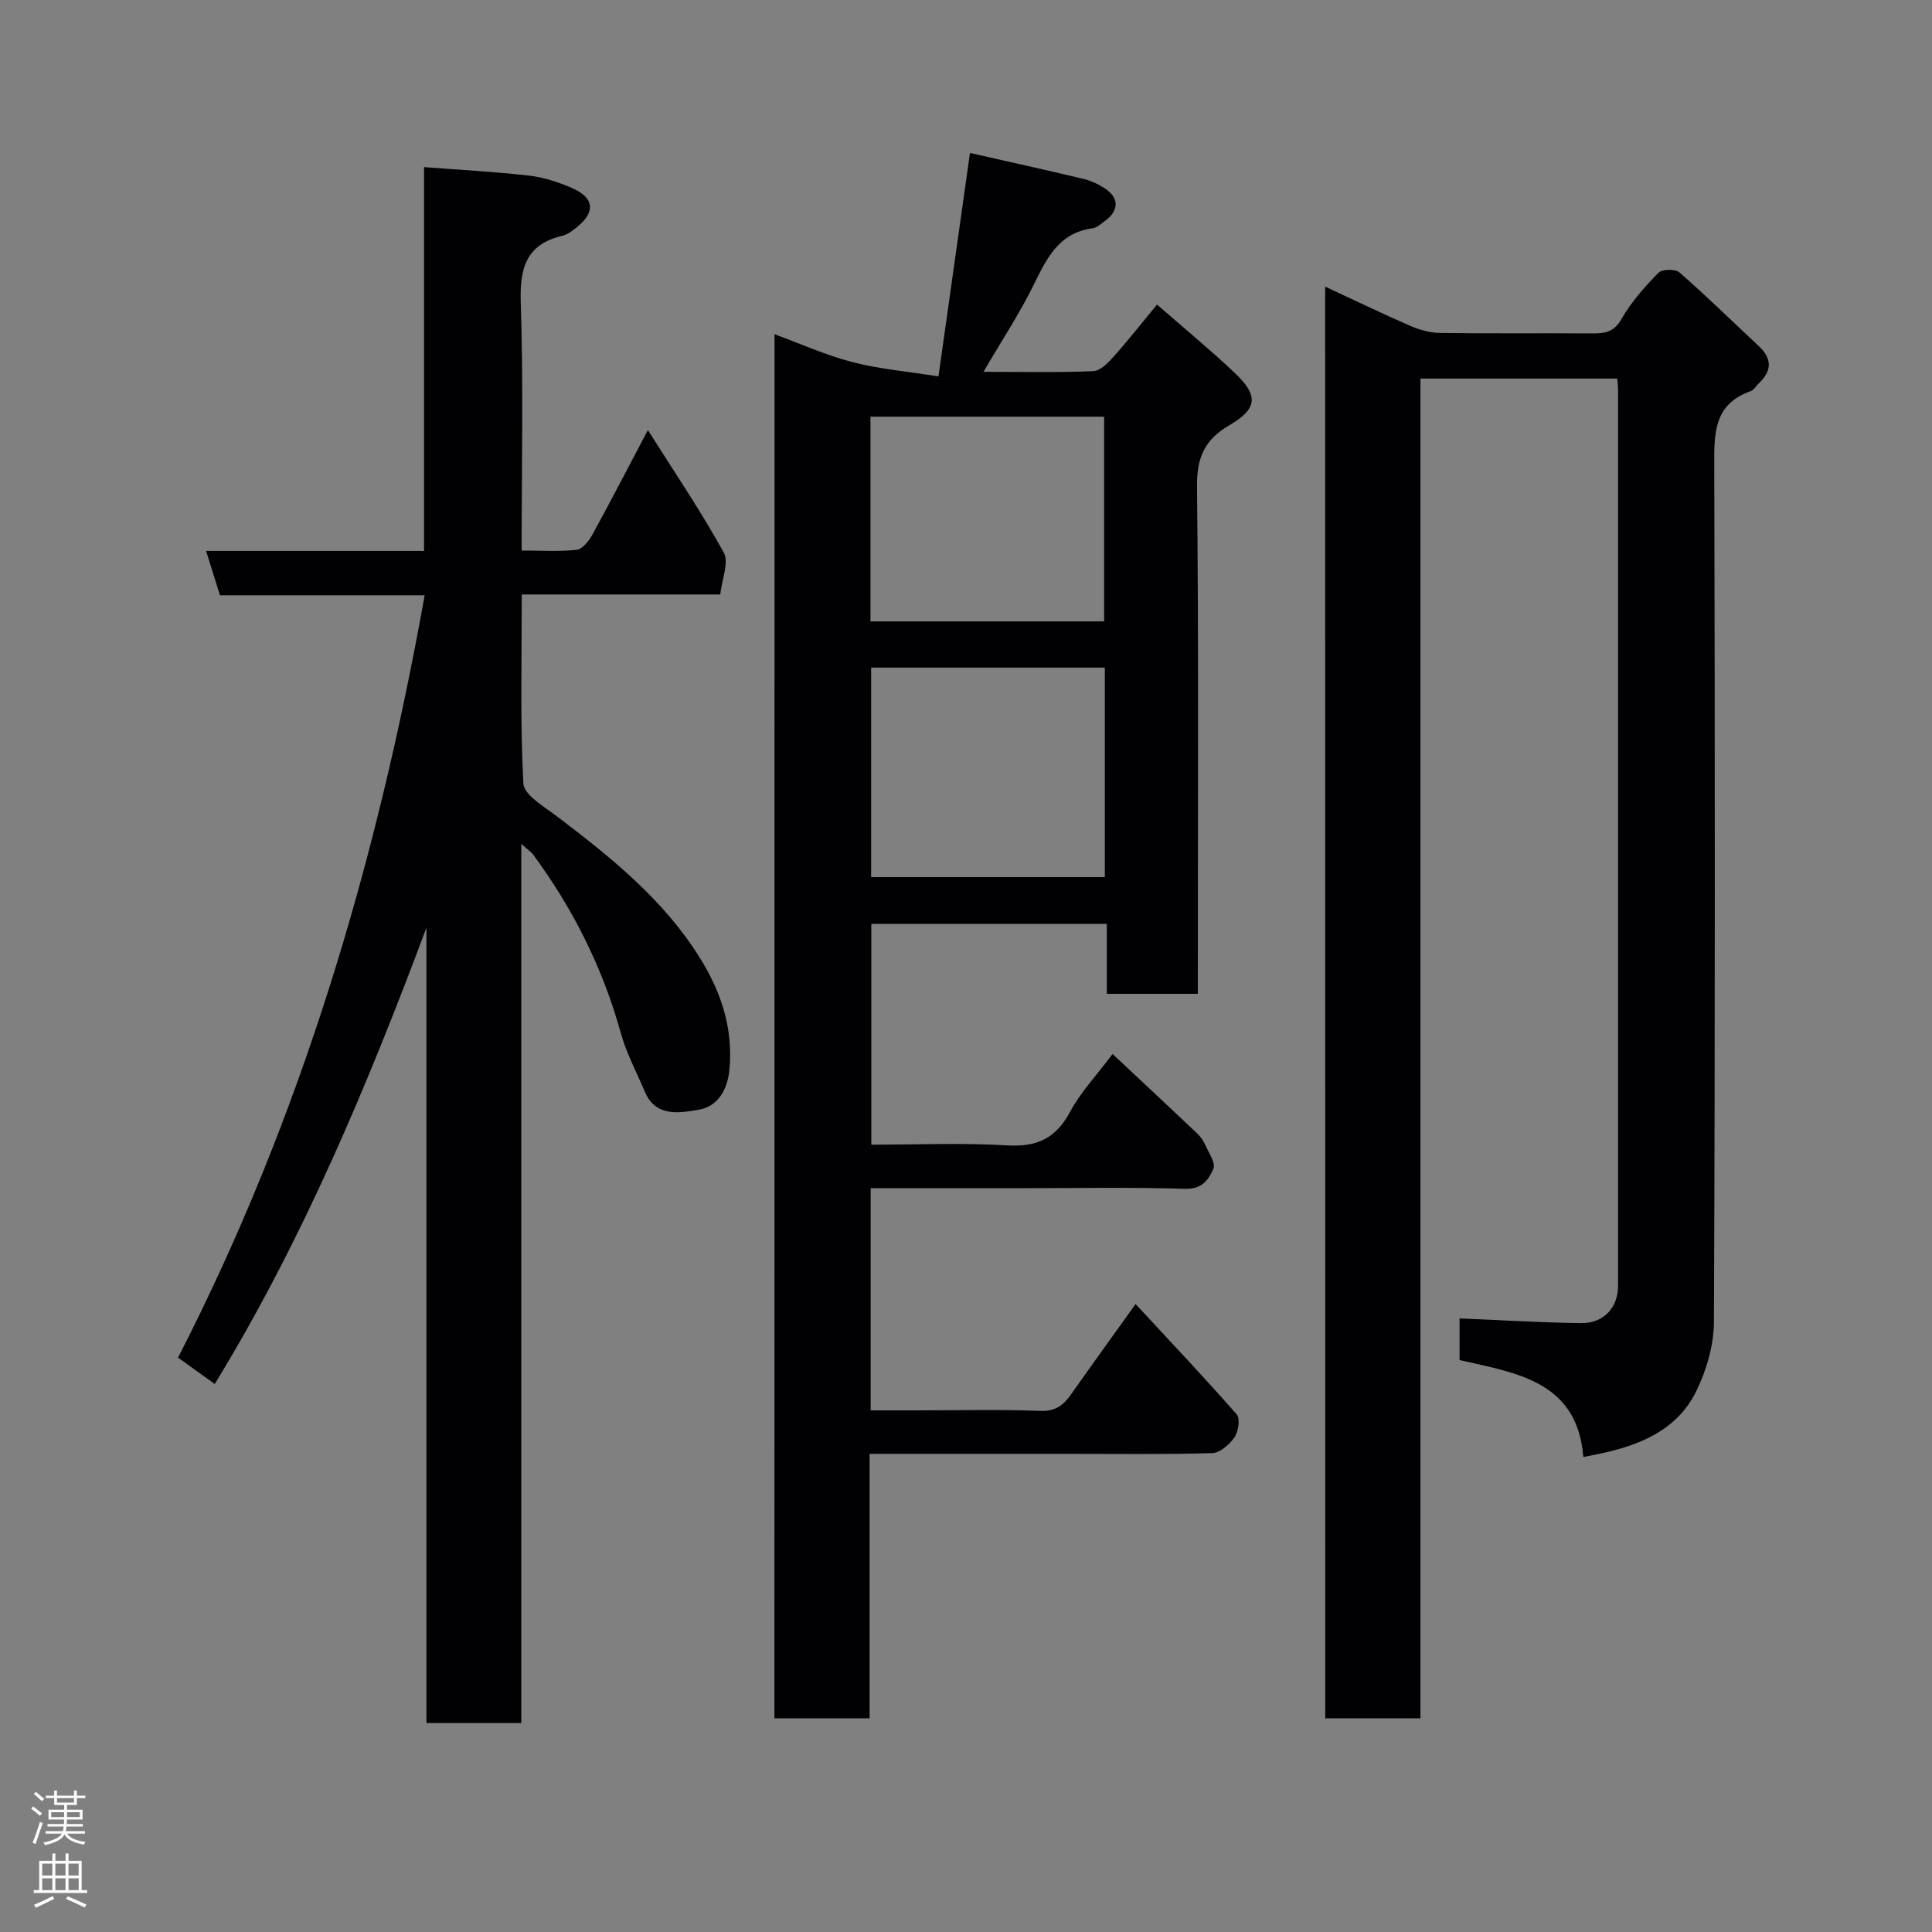 <svg enable-background="new 0 0 400 400" viewBox="0 0 400 400" xmlns="http://www.w3.org/2000/svg"><rect x="0" y="0" width="400" height="400" fill="#808080" stroke="none"/><g fill="#010103"><path d="m160.36 69.2c5.43 1.99 10.67 4.36 16.16 5.78 5.46 1.42 11.17 1.9 17.78 2.95 2.24-15.92 4.33-30.75 6.52-46.26 7.71 1.75 15.61 3.48 23.47 5.36 1.56.37 3.11 1.09 4.45 1.97 3.02 1.97 2.96 4.65-.01 6.77-.79.57-1.61 1.38-2.49 1.49-7.2.94-9.62 6.47-12.4 12.06-2.88 5.8-6.47 11.25-10.22 17.66 7.98 0 15.37.17 22.74-.14 1.46-.06 3.08-1.74 4.23-3.03 3.05-3.42 5.88-7.03 8.96-10.75 5.34 4.67 10.81 9.16 15.95 14.01s4.93 7.51-1.05 11.02c-5.03 2.95-6.69 6.63-6.62 12.61.36 33.16.17 66.32.17 99.48v5.58c-6.43 0-12.36 0-18.85 0 0-4.74 0-9.47 0-14.48-16.48 0-32.41 0-48.75 0v45.71c9.31 0 18.76-.41 28.16.15 6.18.37 10.08-1.49 13-6.97 2.13-3.99 5.36-7.38 8.78-11.95 5.91 5.53 11.77 10.99 17.57 16.49.69.66 1.26 1.52 1.65 2.39.71 1.6 2.16 3.67 1.66 4.86-.93 2.2-2.3 4.28-5.82 4.17-11.32-.35-22.66-.13-33.99-.13-10.29 0-20.59 0-31.15 0v46h10.16c8.33 0 16.67-.21 24.99.11 3.12.12 4.76-1.18 6.34-3.42 4.2-5.97 8.49-11.89 13.36-18.7 7.3 7.88 14.27 15.24 20.94 22.85.75.86.36 3.54-.46 4.73-1.02 1.49-3 3.24-4.61 3.28-9.99.3-19.99.15-29.99.15-13.47 0-26.93 0-40.95 0v54.76c-6.81 0-13.08 0-19.71 0 .03-95.25.03-190.49.03-286.56zm20 69.02v43.38h48.38c0-14.66 0-28.91 0-43.38-16.19 0-32.11 0-48.38 0zm-.14-9.57h48.38c0-14.4 0-28.44 0-42.38-16.32 0-32.24 0-48.38 0z"/><path d="m274.36 59.34c6.24 2.9 11.92 5.65 17.71 8.16 1.9.82 4.06 1.41 6.11 1.44 10.5.14 21 .02 31.5.09 2.6.02 4.48-.26 6.04-3 2-3.51 4.8-6.64 7.65-9.56.75-.77 3.5-.81 4.35-.06 5.61 4.9 10.93 10.12 16.38 15.21 2.73 2.54 2.86 5.05.13 7.65-.6.57-1.07 1.47-1.78 1.72-7.78 2.74-7.55 8.94-7.53 15.66.15 59 .18 118-.07 177-.02 4.85-1.53 10.06-3.69 14.44-3.96 8.02-11.7 11.17-20.05 12.91-.93.19-1.85.37-3.3.66-1.24-15.72-13.87-17.39-25.62-20.07 0-3.22 0-6.18 0-8.63 8.49.35 16.81.86 25.14.98 4.67.07 7.67-3.19 7.67-7.72.01-61.83.01-123.66 0-185.5 0-.66-.09-1.31-.16-2.34-13.43 0-26.81 0-40.75 0v277.37c-6.81 0-13.08 0-19.71 0-.02-98.4-.02-196.81-.02-296.41z"/><path d="m107.93 174.72v182.02c-6.65 0-12.92 0-19.64 0 0-54.88 0-109.77 0-164.67-12.24 32.74-25.65 64.74-43.83 94.47-2.36-1.7-4.87-3.5-7.6-5.46 25.5-49.69 41.17-102.57 51.06-157.83-14.12 0-28.17 0-42.38 0-.98-3.13-1.83-5.86-2.87-9.18h45.12c0-26.4 0-52.33 0-79.47 7.57.58 14.72.95 21.82 1.77 3 .35 6.02 1.34 8.81 2.56 4.66 2.03 4.92 4.98.97 8.14-.89.71-1.88 1.49-2.95 1.74-7.58 1.8-8.86 6.76-8.62 13.93.56 16.8.18 33.64.18 51.24 3.91 0 7.68.26 11.38-.15 1.2-.13 2.54-1.82 3.25-3.11 3.76-6.84 7.33-13.77 11.51-21.68 5.57 8.84 11.04 16.87 15.7 25.35 1.14 2.07-.4 5.61-.72 8.69-13.99 0-27.28 0-41.09 0 0 13.27-.36 26.23.33 39.13.13 2.39 4.31 4.8 6.93 6.79 11.14 8.47 22 17.13 29.57 29.25 4.5 7.2 6.98 14.78 6.15 23.3-.4 4.09-2.43 7.58-6.39 8.22s-8.85 1.61-11.12-3.76c-1.7-4.02-3.8-7.93-4.96-12.1-3.75-13.53-9.91-25.81-18.22-37.06-.39-.51-.97-.87-2.39-2.13z"/></g><path d="m6.44 374.46.42-.45c.65.47 1.27.95 1.85 1.44l-.45.49c-.65-.56-1.25-1.06-1.82-1.48m.93 7.33-.63-.26c.55-1.36 1.05-2.8 1.52-4.33.19.1.38.19.59.27-.46 1.29-.95 2.73-1.48 4.32m-.38-10.38.44-.42c.43.34 1.01.82 1.74 1.44l-.49.49c-.53-.51-1.09-1.01-1.69-1.51m2.5.35h1.72v-1.04h.59v1.04h3.52v-1.04h.59v1.04h1.75v.53h-1.75v1.42h-2.03v.97h3.22v2.03h-3.24c0 .35-.01.66-.03.93h3.32v.53h-3.37c-.03.27-.08.58-.15.94h3.96v.53h-3.71c.67.92 1.93 1.48 3.79 1.68-.13.24-.23.44-.29.59-2.13-.38-3.48-1.08-4.04-2.12-.43.97-1.77 1.72-4.03 2.23-.09-.19-.2-.37-.33-.55 2.1-.42 3.37-1.03 3.81-1.83h-3.36v-.53h3.58c.08-.29.13-.61.16-.94h-3.33v-.53h3.39c.02-.27.04-.58.04-.93h-3.23v-2.03h3.25v-.97h-2.07v-1.42h-1.73zm1.12 3.44v1h2.65c.01-.3.02-.44.01-.4v-.25-.35zm1.19-2h3.52v-.91h-3.52zm4.71 2h-2.63v.59c0 .16-.01.28-.01.4h2.64z" fill="#fcfafa"/><path d="m13.56 383.74h.63v1.52h2.72v6.07h1.13v.6h-11.06v-.6h1.13v-6.07h2.73v-1.52h.63v1.52h2.1v-1.52zm-2.69 8.83.38.56c-1.24.63-2.53 1.25-3.85 1.85-.1-.21-.21-.42-.34-.63 1.36-.55 2.63-1.15 3.81-1.78m-2.13-4.27h2.1v-2.45h-2.1zm0 3.04h2.1v-2.46h-2.1zm2.72-3.04h2.1v-2.45h-2.1zm0 3.04h2.1v-2.46h-2.1zm6.07 3.6c-1.41-.71-2.7-1.3-3.86-1.78l.35-.56c1.45.62 2.75 1.19 3.88 1.72zm-1.25-9.09h-2.1v2.45h2.1zm-2.09 5.49h2.1v-2.46h-2.1z" fill="#fcfafa"/></svg>